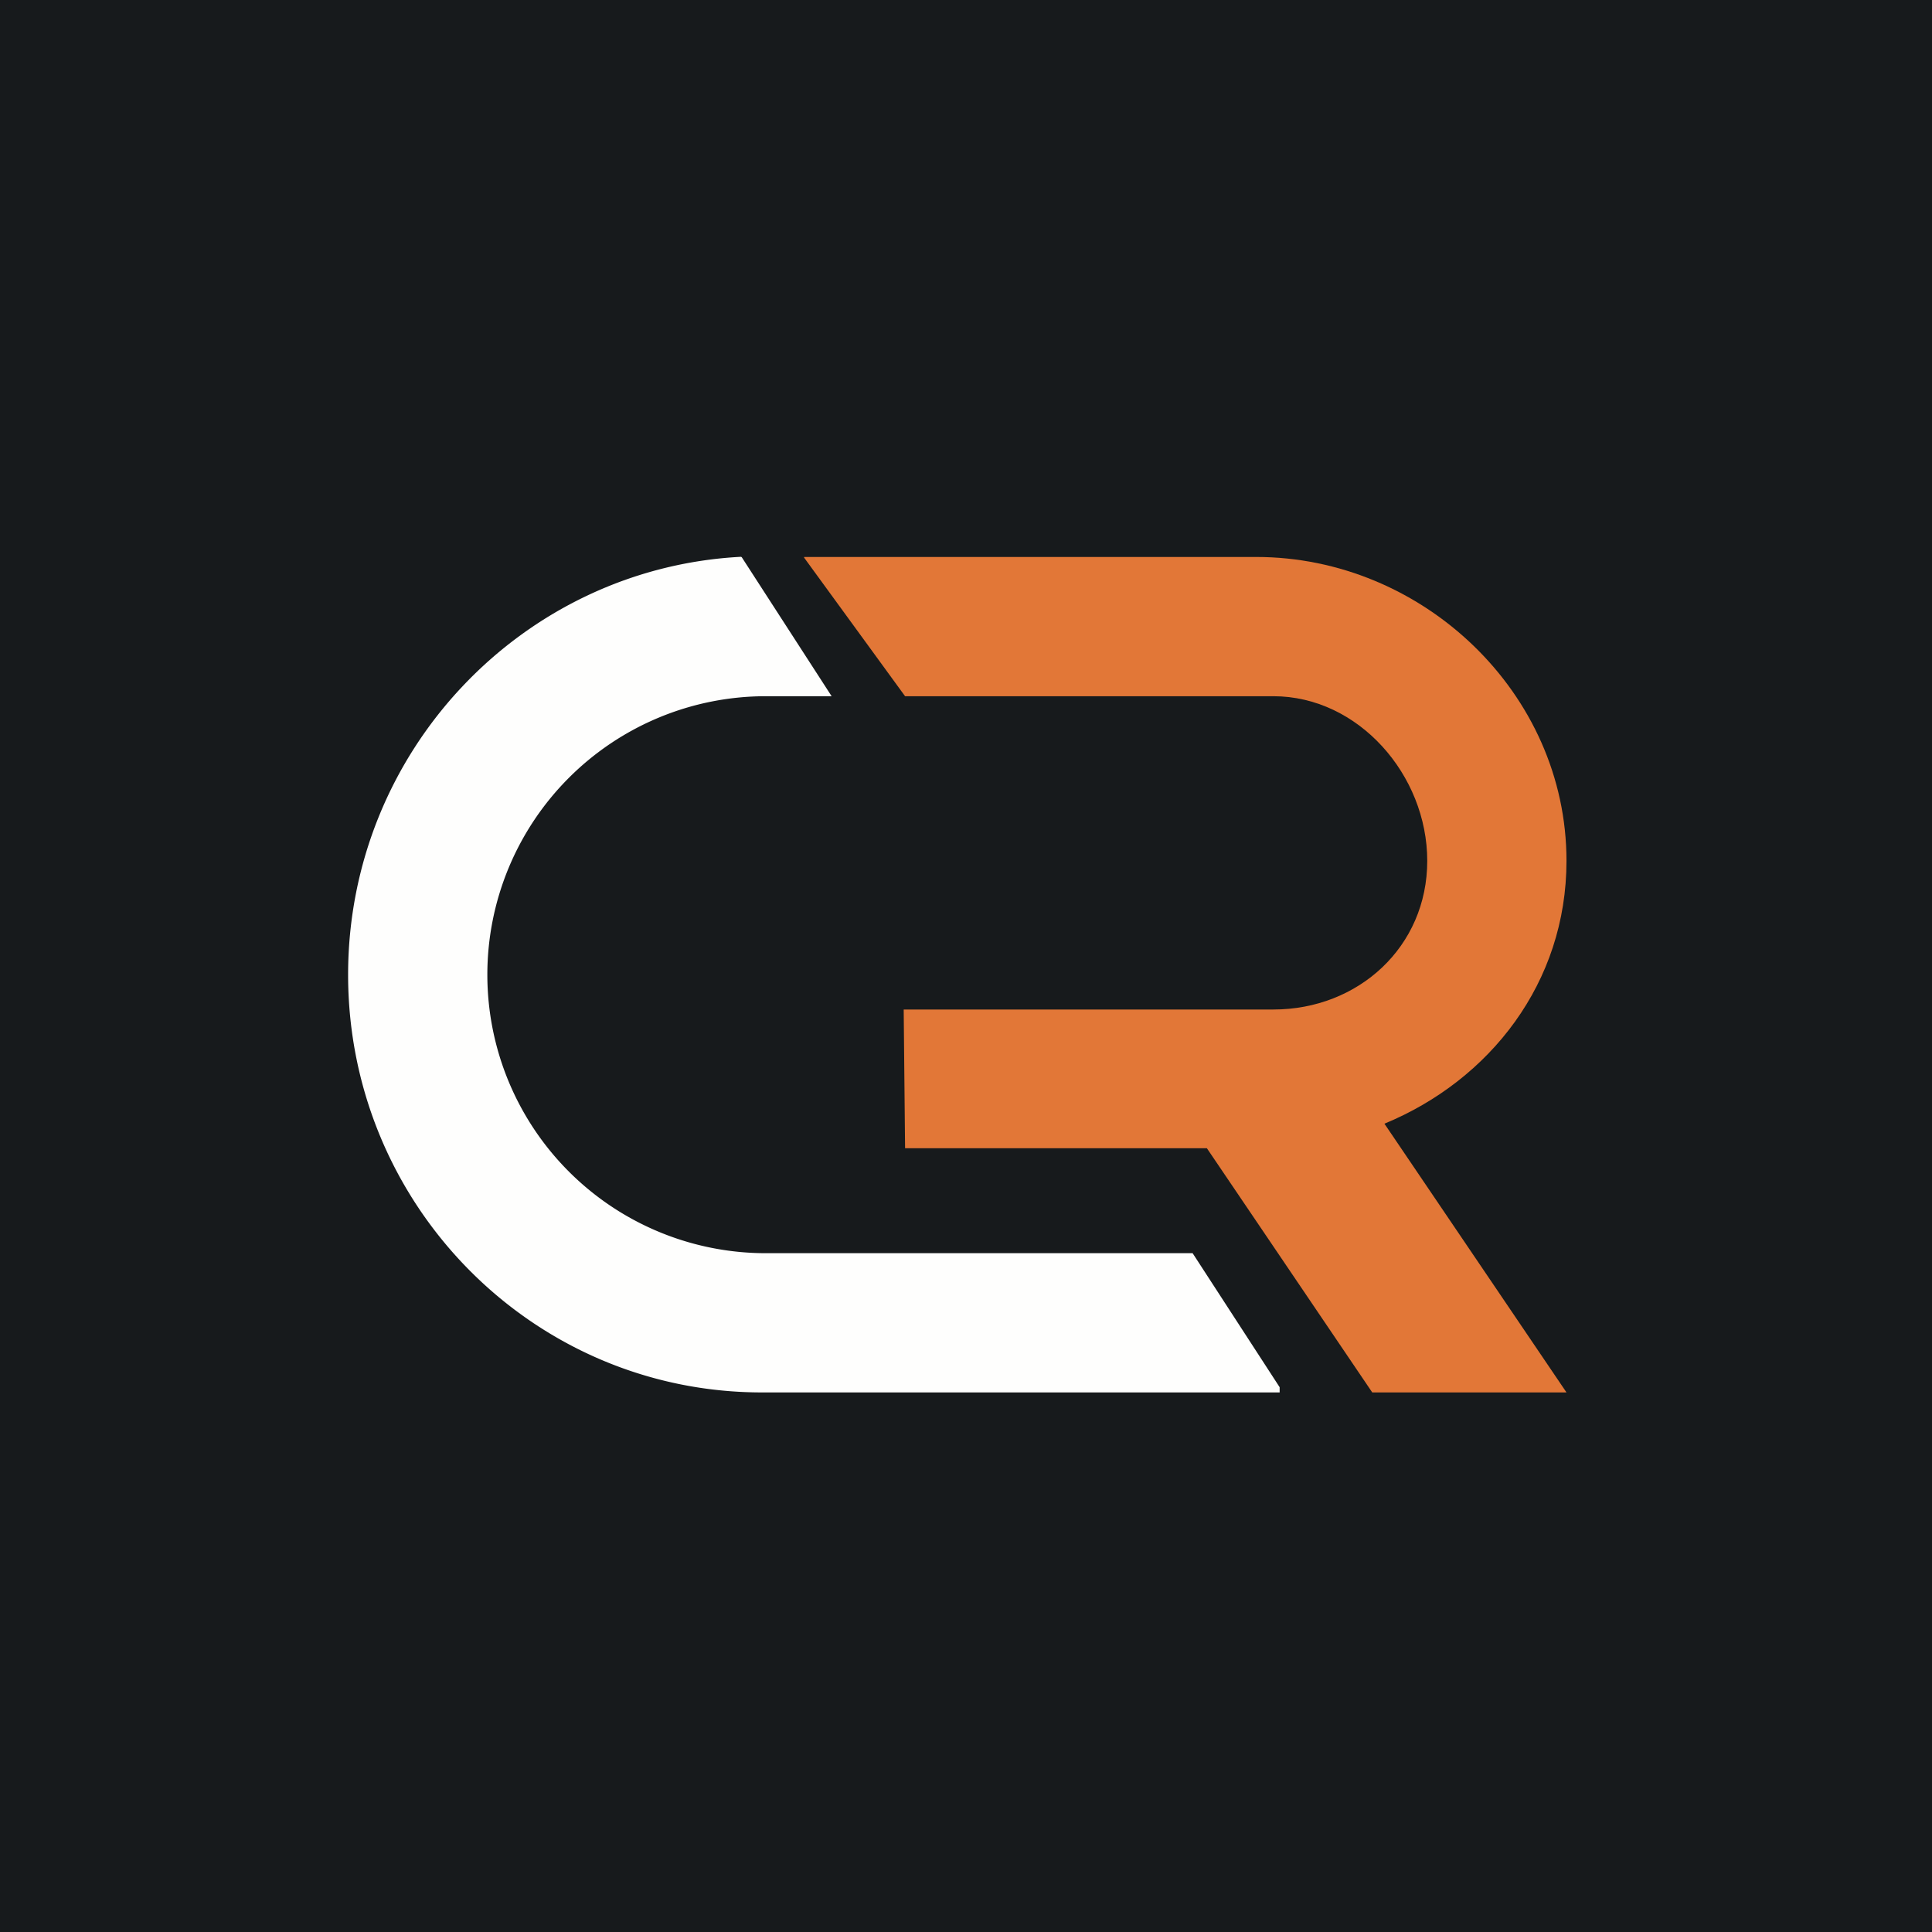 <?xml version="1.0" encoding="UTF-8"?>
<!-- generated by Finnhub -->
<svg viewBox="0 0 55.5 55.5" xmlns="http://www.w3.org/2000/svg">
<path d="M 0,0 H 55.5 V 55.5 H 0 Z" fill="rgb(23, 26, 28)"/>
<path d="M 21.29,15.995 C 15.02,16.32 10,21.57 10,28 C 10,34.63 15.32,40 21.89,40 H 36.76 V 39.85 L 34.26,36 H 22 A 8,8 0 1,1 22,20 H 23.89 L 21.31,16.01 Z" fill="rgb(254, 254, 253)"/>
<path d="M 34.67,32.985 H 26 L 25.96,29 H 36.58 C 39.02,29 41,27.2 41,24.73 C 41,22.26 39.02,20 36.58,20 H 26 L 23.1,16.02 V 16 H 36.09 C 40.86,16 45,19.9 45,24.73 C 45,28.23 42.8,31.03 39.77,32.28 L 45,40 H 39.42 L 34.68,33 Z" fill="rgb(226, 119, 55)"/>
</svg>
